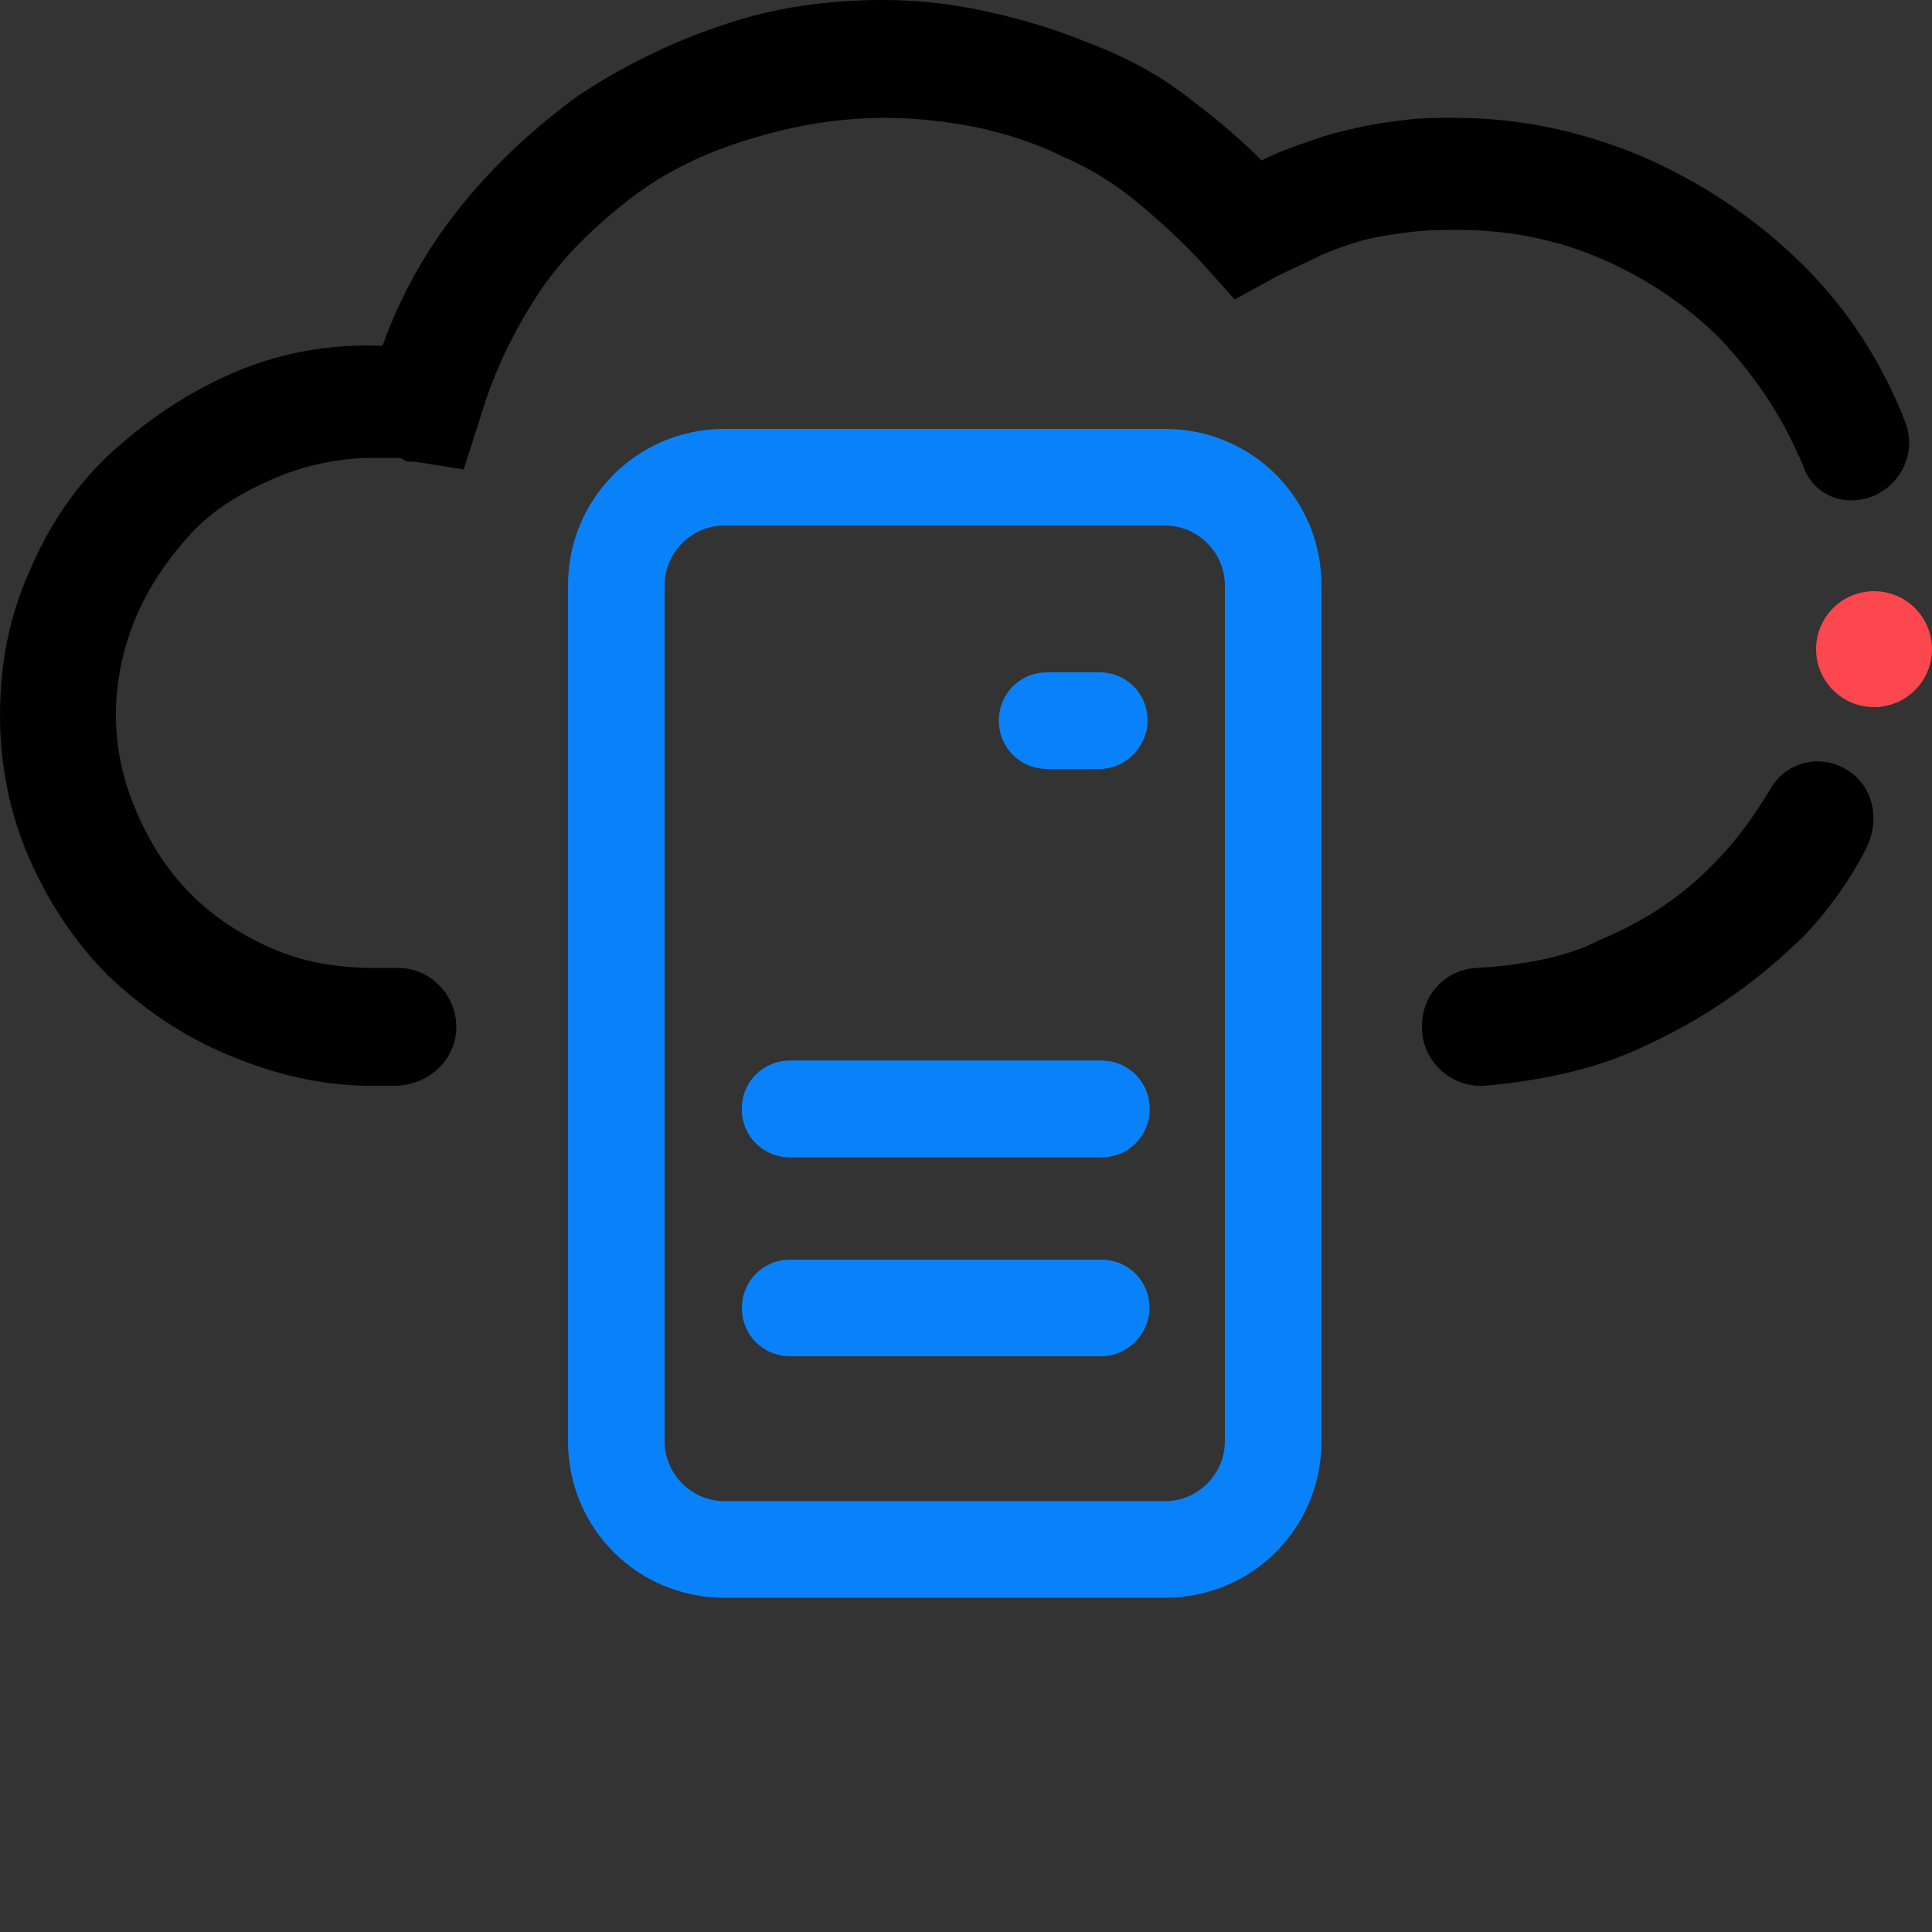 <?xml version="1.0" encoding="utf-8"?>
<!-- Generator: Adobe Illustrator 21.0.0, SVG Export Plug-In . SVG Version: 6.00 Build 0)  -->
<svg version="1.1" id="Layer_1" xmlns="http://www.w3.org/2000/svg" xmlns:xlink="http://www.w3.org/1999/xlink" x="0px" y="0px"
	 viewBox="0 0 100 100" style="enable-background:new 0 0 100 100;" xml:space="preserve">
<rect x="0" y="0" width="100" height="100" fill="#333333" stroke="none"/>
<style type="text/css">
	.st0{fill:#0982F9;}
	.st1{fill:#FFFFFF;}
	.st2{fill:#FB474D;}
</style>
<g>
	<g>
		<g>
			<path class="st0" d="M60.3,82.7H37.5c-4.5,0-8.1-3.6-8.1-8.1V30.3c0-4.5,3.6-8.1,8.1-8.1h22.8c4.5,0,8.1,3.6,8.1,8.1v44.3
				C68.4,79.1,64.8,82.7,60.3,82.7z M37.5,27.2c-1.7,0-3.1,1.4-3.1,3.1v44.3c0,1.7,1.4,3.1,3.1,3.1h22.8c1.7,0,3.1-1.4,3.1-3.1V30.3
				c0-1.7-1.4-3.1-3.1-3.1H37.5z"/>
		</g>
		<g>
			<g>
				<path class="st0" d="M56.9,39.8h-2.7c-1.4,0-2.5-1.1-2.5-2.5v0c0-1.4,1.1-2.5,2.5-2.5h2.7c1.4,0,2.5,1.1,2.5,2.5v0
					C59.4,38.6,58.3,39.8,56.9,39.8z"/>
			</g>
			<g>
				<path class="st0" d="M57,59.9H40.9c-1.4,0-2.5-1.1-2.5-2.5v0c0-1.4,1.1-2.5,2.5-2.5H57c1.4,0,2.5,1.1,2.5,2.5v0
					C59.5,58.8,58.4,59.9,57,59.9z"/>
			</g>
			<line class="st0" x1="57" y1="70.2" x2="40.9" y2="70.2"/>
			<g>
				<path class="st0" d="M57,59.9H40.9c-1.4,0-2.5-1.1-2.5-2.5v0c0-1.4,1.1-2.5,2.5-2.5H57c1.4,0,2.5,1.1,2.5,2.5v0
					C59.5,58.8,58.4,59.9,57,59.9z"/>
			</g>
			<g>
				<path class="st0" d="M57,70.2H40.9c-1.4,0-2.5-1.1-2.5-2.5v0c0-1.4,1.1-2.5,2.5-2.5H57c1.4,0,2.5,1.1,2.5,2.5v0
					C59.5,69,58.4,70.2,57,70.2z"/>
			</g>
		</g>
	</g>
	<path class="st1" d="M76.6,48"/>
	<circle class="st2" cx="97" cy="33.6" r="3"/>
	<g>
		<path d="M88.8,44.6c-1.7,1.8-3.7,3.1-6.1,4.1c-1.7,0.9-4.3,1.3-6.3,1.4c-1.6,0.1-2.8,1.4-2.8,3v0.1c0,1.7,1.5,3.1,3.2,3
			c2.3-0.2,5.5-0.7,8.2-2c3.1-1.4,5.7-3.2,8-5.4c1.2-1.1,2.7-3.1,3.6-4.9c0.8-1.6,0.3-3.6-1.5-4.3l0,0c-1.3-0.5-2.8,0-3.5,1.3
			C90.8,42.2,89.9,43.5,88.8,44.6z"/>
		<path d="M95.8,25.9L95.8,25.9c2.1,0,3.6-2.1,2.8-4.1c-0.1-0.2-0.1-0.3-0.2-0.5c-1.3-3.1-3.1-5.7-5.4-7.9c-2.3-2.2-5-4-8-5.3
			c-3.1-1.3-6.3-2-9.7-2c-0.9,0-1.8,0-2.5,0.1c-0.8,0.1-1.6,0.2-2.5,0.4c-0.9,0.2-1.7,0.4-2.5,0.7c-0.9,0.3-1.7,0.6-2.5,1
			c-1.4-1.4-2.9-2.6-4.4-3.7c-1.4-1-3-1.8-4.6-2.4c-1.7-0.7-3.4-1.2-5.2-1.6C49.3,0.2,47.5,0,45.7,0c-2.9,0-5.7,0.4-8.3,1.3
			c-2.7,0.9-5.1,2.1-7.4,3.6c-2.2,1.6-4.2,3.4-6,5.6s-3.2,4.6-4.2,7.4c-2.6-0.1-5.1,0.3-7.5,1.3c-2.4,1-4.5,2.4-6.4,4.1
			C4,25,2.6,27.1,1.6,29.4C0.5,31.8,0,34.3,0,37c0,2.6,0.5,5.1,1.5,7.4s2.4,4.4,4.1,6.1c1.8,1.7,3.8,3.1,6.2,4.1
			c2.4,1,4.8,1.6,7.4,1.6h1.2c1.6,0,3-1.1,3.2-2.7c0.2-1.8-1.2-3.4-3-3.4h-1.3c-1.8,0-3.6-0.3-5.2-1c-1.6-0.7-3-1.6-4.2-2.8
			c-1.2-1.2-2.1-2.6-2.8-4.2c-0.7-1.6-1.1-3.3-1.1-5.1c0-1.8,0.4-3.6,1.1-5.2c0.7-1.6,1.7-3,2.8-4.2s2.6-2.1,4.2-2.8
			c1.6-0.7,3.4-1.1,5.2-1.1c0.1,0,0.3,0,0.5,0c0.2,0,0.4,0,0.6,0c0.2,0,0.4,0,0.5,0.1c0.1,0.1,0.3,0.1,0.6,0.1l2.5,0.4l0.8-2.5
			c0.7-2.4,1.7-4.5,3-6.5s3-3.6,4.8-5c1.8-1.4,3.9-2.4,6.2-3.1c2.3-0.7,4.6-1.1,7-1.1c1.7,0,3.3,0.2,4.8,0.5C52,6.9,53.6,7.4,55,8.1
			c1.4,0.6,2.7,1.4,3.9,2.4c1.2,1,2.4,2.1,3.4,3.2l1.6,1.8l2.2-1.2c0.8-0.4,1.5-0.7,2.3-1.1c0.7-0.3,1.5-0.6,2.3-0.8
			c0.8-0.2,1.6-0.3,2.4-0.4c0.8-0.1,1.6-0.1,2.4-0.1c2.6,0,5.1,0.5,7.4,1.5s4.4,2.4,6.1,4.1c1.7,1.8,3.1,3.8,4.1,6.1
			c0.1,0.1,0.1,0.3,0.2,0.4C93.6,25.1,94.6,25.9,95.8,25.9z"/>
	</g>
</g>
</svg>

